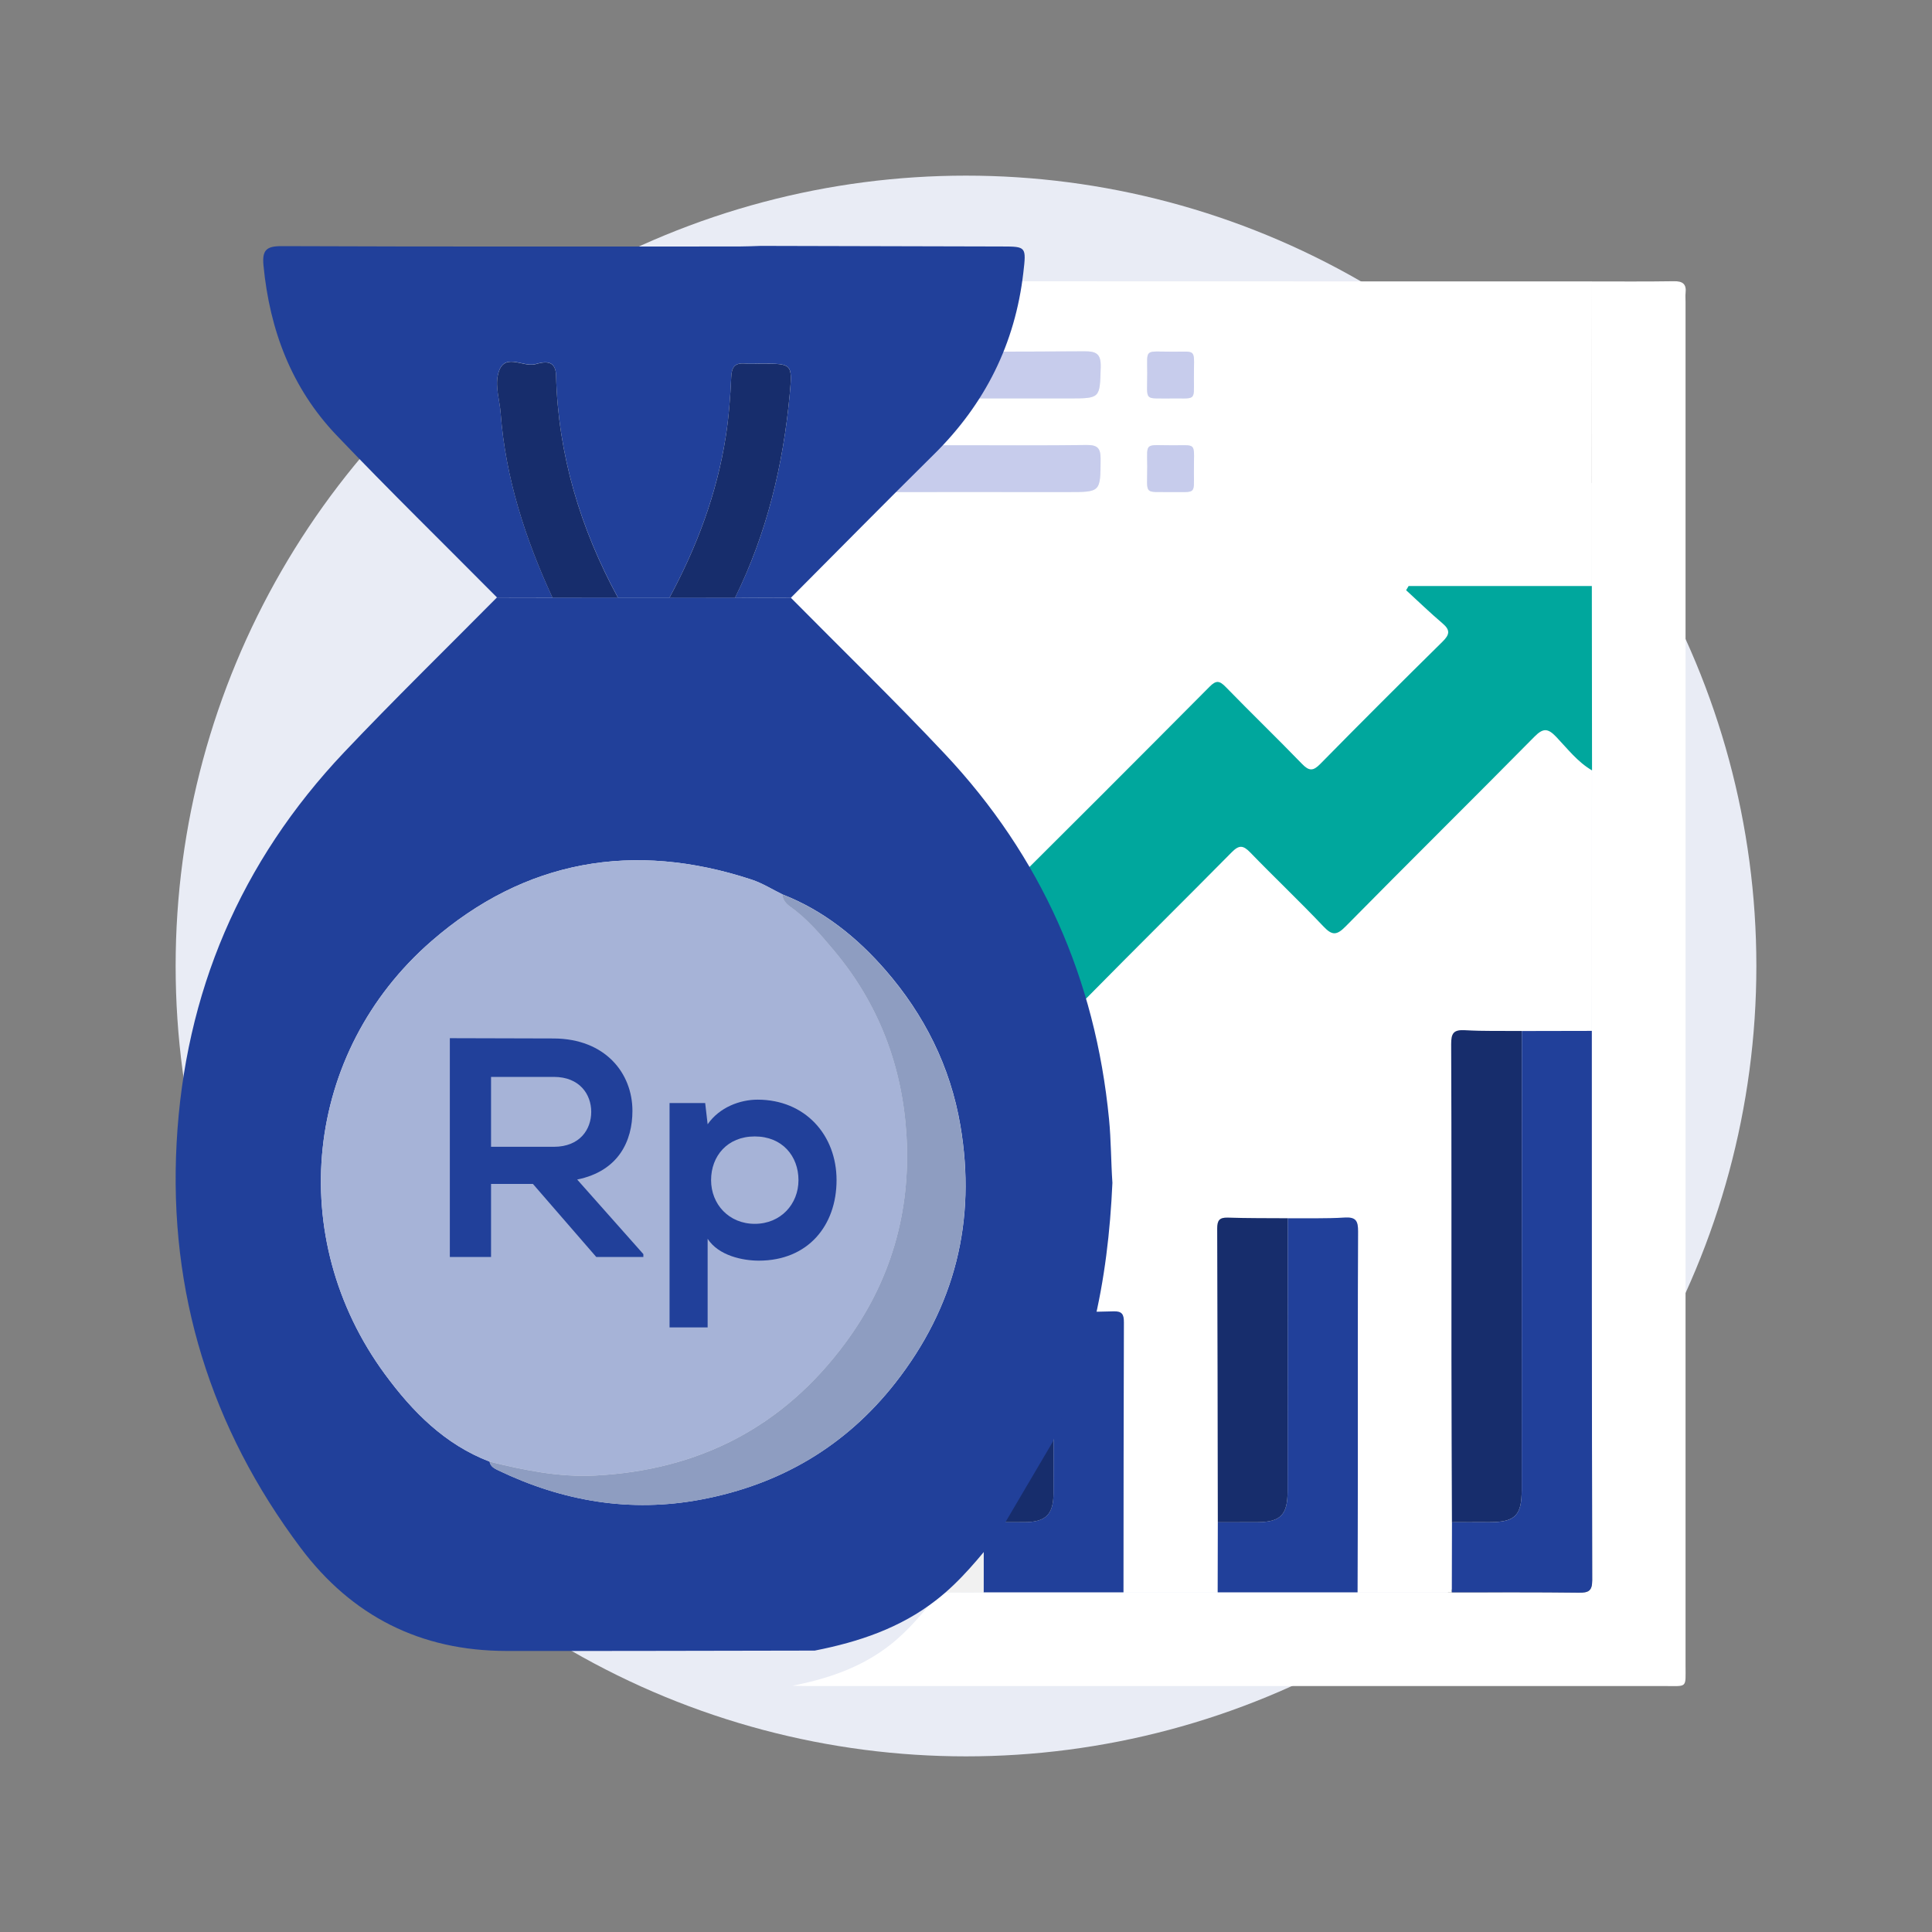 <svg width="55" height="55" viewBox="0 0 55 55" fill="none" xmlns="http://www.w3.org/2000/svg">
<rect x="0" y="0" width="55" height="55" fill="#808080" stroke="none"/>
<circle cx="27.5" cy="27.5" r="22.5" fill="#E9ECF5"/>
<path d="M21.32 8.499C21.318 8.135 21.39 8 21.794 8C29.635 8.013 37.478 8.01 45.32 8.011C45.319 10.902 45.316 13.792 45.315 16.683H40.098C40.074 16.724 40.05 16.764 40.026 16.802C40.372 17.119 40.707 17.445 41.064 17.748C41.295 17.943 41.261 18.073 41.059 18.272C39.892 19.421 38.733 20.579 37.585 21.747C37.379 21.956 37.262 21.954 37.06 21.746C36.347 21.008 35.608 20.294 34.89 19.558C34.717 19.38 34.62 19.36 34.432 19.549C32.359 21.637 30.278 23.717 28.191 25.792C28.02 25.962 28.03 26.057 28.196 26.22C28.93 26.938 29.663 27.658 30.371 28.401C30.604 28.646 30.726 28.62 30.949 28.394C32.313 27.01 33.696 25.645 35.061 24.262C35.268 24.053 35.386 24.057 35.586 24.266C36.271 24.974 36.988 25.652 37.665 26.367C37.912 26.628 38.041 26.64 38.304 26.373C40.087 24.564 41.894 22.779 43.68 20.972C43.925 20.724 44.06 20.727 44.297 20.976C44.618 21.312 44.907 21.692 45.319 21.932C45.317 24.404 45.315 26.875 45.314 29.347C44.649 29.348 43.985 29.351 43.32 29.352C42.779 29.347 42.237 29.362 41.698 29.331C41.377 29.312 41.31 29.421 41.311 29.726C41.322 32.709 41.317 35.692 41.319 38.675C41.319 40.23 41.328 41.783 41.333 43.337C41.331 44.002 41.329 44.666 41.328 45.331C40.434 45.331 39.539 45.331 38.645 45.331C38.648 44.194 38.653 43.059 38.653 41.922C38.654 39.635 38.647 37.348 38.659 35.061C38.66 34.762 38.602 34.644 38.276 34.664C37.737 34.696 37.196 34.68 36.656 34.685C36.088 34.68 35.52 34.685 34.952 34.667C34.709 34.659 34.649 34.749 34.65 34.979C34.661 37.766 34.663 40.552 34.668 43.339C34.667 44.004 34.664 44.669 34.663 45.333C33.769 45.333 32.875 45.333 31.98 45.333C31.982 42.771 31.983 40.209 31.992 37.649C31.992 37.424 31.942 37.326 31.695 37.334C31.128 37.352 30.56 37.347 29.993 37.351C29.773 37.347 29.554 37.343 29.336 37.338C29.302 36.855 29.306 36.372 29.258 35.887C28.947 32.688 27.712 29.903 25.513 27.564C24.375 26.352 23.18 25.194 22.011 24.012C21 16 21.381 19.9 21.32 8.499ZM27.307 11.342C28.347 11.342 29.387 11.342 30.427 11.342C31.329 11.342 31.308 11.342 31.333 10.455C31.344 10.07 31.208 10 30.858 10.002C28.666 10.016 26.477 10.01 24.285 10.01C23.292 10.01 23.303 10.01 23.32 11.002C23.324 11.286 23.429 11.349 23.689 11.347C24.894 11.337 26.101 11.342 27.307 11.342ZM27.348 12.675C26.308 12.675 25.268 12.675 24.229 12.675C23.317 12.675 23.332 12.675 23.319 13.599C23.313 13.938 23.426 14.017 23.746 14.015C25.965 14.002 28.183 14.008 30.402 14.008C31.341 14.008 31.328 14.008 31.333 13.063C31.335 12.745 31.232 12.664 30.928 12.668C29.735 12.684 28.543 12.675 27.351 12.675H27.348ZM33.299 11.342C34.043 11.332 33.992 11.44 33.987 10.793C33.983 9.916 34.098 10.012 33.41 10.013C32.565 10.013 32.658 9.903 32.659 10.622C32.659 11.438 32.551 11.334 33.299 11.344V11.342ZM33.331 14.008C34.043 13.999 33.992 14.095 33.987 13.469C33.982 12.586 34.099 12.676 33.42 12.677C32.569 12.68 32.657 12.565 32.659 13.276C32.661 14.113 32.544 13.996 33.331 14.008Z" fill="white"/>
<path d="M22.557 47.99C23.557 47.793 24.505 47.477 25.324 46.84C25.878 46.41 26.308 45.872 26.743 45.334C27.162 45.334 27.581 45.333 28.001 45.332C29.328 45.332 30.655 45.332 31.982 45.332C32.876 45.332 33.77 45.332 34.666 45.332C35.993 45.332 37.32 45.332 38.647 45.332C39.541 45.332 40.436 45.332 41.33 45.332C42.536 45.332 43.742 45.326 44.948 45.34C45.224 45.344 45.328 45.291 45.326 44.984C45.315 39.772 45.318 34.559 45.316 29.348C45.318 26.876 45.32 24.404 45.321 21.932C45.319 20.183 45.318 18.433 45.315 16.684C45.316 13.793 45.319 10.903 45.32 8.012C46.097 8.012 46.874 8.018 47.651 8.006C47.903 8.002 48.014 8.085 47.985 8.34C47.976 8.422 47.984 8.506 47.984 8.589C47.984 21.527 47.984 34.466 47.984 47.404C47.984 48.071 48.049 47.998 47.376 47.998C39.242 47.999 31.107 47.998 22.974 47.998C22.835 47.998 22.697 47.993 22.557 47.989V47.99Z" fill="white"/>
<path d="M45.316 16.683C45.319 18.432 45.32 20.182 45.322 21.931C44.909 21.691 44.622 21.311 44.301 20.975C44.064 20.727 43.928 20.723 43.683 20.971C41.898 22.779 40.09 24.563 38.308 26.372C38.045 26.64 37.916 26.628 37.669 26.366C36.992 25.651 36.275 24.973 35.59 24.265C35.388 24.057 35.271 24.052 35.064 24.262C33.699 25.644 32.316 27.009 30.953 28.393C30.73 28.619 30.607 28.645 30.375 28.4C29.667 27.656 28.933 26.937 28.199 26.219C28.033 26.056 28.023 25.962 28.195 25.791C30.281 23.716 32.362 21.636 34.435 19.549C34.623 19.359 34.719 19.378 34.894 19.557C35.61 20.293 36.35 21.007 37.064 21.745C37.267 21.955 37.383 21.956 37.588 21.746C38.736 20.578 39.895 19.421 41.062 18.271C41.265 18.072 41.298 17.942 41.068 17.747C40.712 17.445 40.375 17.118 40.03 16.802C40.053 16.762 40.078 16.722 40.101 16.683H45.319H45.316Z" fill="#00A79D"/>
<path d="M45.316 29.346C45.316 34.557 45.316 39.77 45.327 44.982C45.327 45.29 45.223 45.342 44.948 45.339C43.742 45.324 42.536 45.331 41.331 45.33C41.332 44.665 41.334 44 41.335 43.336C41.696 43.336 42.056 43.333 42.417 43.333C43.131 43.333 43.32 43.141 43.321 42.419C43.321 38.064 43.322 33.707 43.324 29.351C43.988 29.35 44.653 29.348 45.318 29.347L45.316 29.346Z" fill="#21409A"/>
<path d="M43.322 29.35C43.322 33.706 43.321 38.063 43.32 42.418C43.32 43.141 43.131 43.331 42.416 43.332C42.055 43.332 41.694 43.334 41.334 43.335C41.329 41.78 41.321 40.227 41.32 38.673C41.318 35.69 41.325 32.706 41.312 29.723C41.311 29.418 41.378 29.31 41.699 29.328C42.238 29.359 42.78 29.345 43.321 29.349L43.322 29.35Z" fill="#172D6C"/>
<path d="M38.646 45.33C37.319 45.33 35.992 45.33 34.665 45.33C34.666 44.665 34.668 44.001 34.669 43.336C35.043 43.336 35.417 43.334 35.793 43.334C36.451 43.331 36.654 43.127 36.656 42.462C36.657 39.869 36.658 37.276 36.659 34.682C37.199 34.678 37.741 34.694 38.279 34.661C38.605 34.641 38.663 34.76 38.662 35.059C38.65 37.346 38.656 39.633 38.655 41.92C38.655 43.056 38.65 44.192 38.647 45.329L38.646 45.33Z" fill="#21409A"/>
<path d="M31.982 45.33C30.655 45.33 29.328 45.33 28 45.33C28.002 44.666 28.003 44.001 28.004 43.336C28.392 43.336 28.78 43.336 29.168 43.333C29.772 43.33 29.99 43.112 29.991 42.506C29.994 40.787 29.995 39.068 29.996 37.348C30.564 37.344 31.131 37.351 31.698 37.331C31.945 37.322 31.997 37.421 31.995 37.646C31.986 40.208 31.986 42.77 31.983 45.33H31.982Z" fill="#21409A"/>
<path d="M36.658 34.682C36.658 37.276 36.657 39.869 36.655 42.462C36.655 43.127 36.45 43.331 35.792 43.334C35.418 43.334 35.044 43.336 34.669 43.336C34.664 40.549 34.662 37.762 34.651 34.975C34.651 34.746 34.71 34.656 34.953 34.663C35.52 34.682 36.089 34.677 36.657 34.681L36.658 34.682Z" fill="#172D6C"/>
<path d="M27.309 11.342C26.102 11.342 24.896 11.336 23.69 11.346C23.431 11.348 23.326 11.285 23.322 11.001C23.305 10.009 23.294 10.009 24.287 10.009C26.478 10.009 28.669 10.017 30.859 10.001C31.21 9.999 31.346 10.068 31.335 10.454C31.309 11.342 31.33 11.342 30.428 11.342C29.389 11.342 28.349 11.342 27.309 11.342Z" fill="#C7CCEC"/>
<path d="M27.348 12.676C28.541 12.676 29.733 12.685 30.926 12.669C31.231 12.665 31.333 12.746 31.331 13.063C31.325 14.008 31.34 14.008 30.4 14.008C28.181 14.008 25.963 14.003 23.744 14.015C23.425 14.017 23.312 13.938 23.317 13.6C23.33 12.676 23.315 12.676 24.226 12.676C25.266 12.676 26.306 12.676 27.346 12.676H27.348Z" fill="#C7CCEC"/>
<path d="M29.995 37.348C29.994 39.067 29.994 40.786 29.991 42.506C29.991 43.112 29.773 43.331 29.168 43.333C28.779 43.335 28.392 43.335 28.003 43.336C27.994 43.302 27.987 43.267 27.978 43.233C28.312 42.37 28.674 41.518 28.895 40.616C29.16 39.537 29.286 38.442 29.336 37.335C29.555 37.339 29.775 37.344 29.993 37.348H29.995Z" fill="#172D6C"/>
<path d="M33.3 11.343C32.551 11.333 32.661 11.438 32.66 10.621C32.66 9.902 32.564 10.014 33.41 10.012C34.099 10.012 33.983 9.916 33.988 10.793C33.991 11.44 34.044 11.332 33.3 11.342V11.343Z" fill="#C7CCEC"/>
<path d="M33.331 14.008C32.545 13.996 32.662 14.113 32.66 13.276C32.657 12.566 32.569 12.68 33.42 12.677C34.099 12.676 33.982 12.586 33.988 13.469C33.991 14.095 34.043 13.999 33.331 14.008Z" fill="#C7CCEC"/>
<path d="M27.979 43.232C27.988 43.267 27.995 43.301 28.004 43.336C28.003 44.001 28.002 44.665 28.001 45.33C27.581 45.33 27.163 45.331 26.743 45.332C27.155 44.632 27.567 43.932 27.98 43.232H27.979Z" fill="#F1F1F1"/>
<path d="M22.515 17.018C23.976 18.496 25.469 19.944 26.892 21.457C29.641 24.381 31.184 27.863 31.572 31.86C31.631 32.466 31.627 33.07 31.668 33.673C31.606 35.057 31.448 36.426 31.117 37.774C30.84 38.903 30.388 39.967 29.971 41.044C29.456 41.92 28.941 42.795 28.425 43.669C27.882 44.341 27.343 45.014 26.652 45.551C25.628 46.349 24.444 46.743 23.194 46.989C20.265 46.993 17.336 47.003 14.406 46.999C11.973 46.995 10.015 46.009 8.557 44.062C5.996 40.648 4.798 36.788 5.028 32.535C5.257 28.266 6.848 24.529 9.799 21.413C11.217 19.916 12.695 18.475 14.146 17.009C14.672 17.009 15.2 17.01 15.726 17.012C16.348 17.012 16.968 17.012 17.59 17.01C18.08 17.01 18.571 17.01 19.061 17.01C19.683 17.01 20.304 17.01 20.926 17.012C21.456 17.013 21.985 17.016 22.515 17.017V17.018ZM22.273 25.461C21.982 25.319 21.702 25.141 21.398 25.041C18.037 23.934 14.942 24.478 12.283 26.791C8.637 29.962 8.11 35.242 10.956 39.117C11.739 40.183 12.659 41.12 13.938 41.609C13.963 41.747 14.072 41.803 14.182 41.856C16.023 42.739 17.948 43.07 19.968 42.686C22.21 42.262 24.066 41.176 25.482 39.376C27.185 37.207 27.804 34.753 27.339 32.034C27.053 30.359 26.312 28.885 25.205 27.613C24.396 26.685 23.443 25.916 22.274 25.461H22.273Z" fill="#21409A"/>
<path d="M22.515 17.019C21.985 17.017 21.456 17.015 20.926 17.013C21.833 15.179 22.299 13.227 22.484 11.201C22.562 10.354 22.544 10.351 21.68 10.351C21.524 10.351 21.367 10.362 21.212 10.348C20.92 10.323 20.828 10.445 20.816 10.736C20.791 11.303 20.748 11.873 20.66 12.432C20.407 14.054 19.836 15.569 19.061 17.009C18.571 17.009 18.08 17.009 17.59 17.009C16.52 15.036 15.886 12.939 15.83 10.685C15.818 10.2 15.447 10.31 15.237 10.366C14.88 10.463 14.319 9.986 14.173 10.678C14.099 11.03 14.226 11.397 14.252 11.756C14.391 13.608 14.955 15.336 15.726 17.009C15.2 17.009 14.672 17.008 14.146 17.006C12.62 15.467 11.07 13.952 9.574 12.384C8.297 11.042 7.677 9.391 7.501 7.557C7.459 7.122 7.581 7.004 8.024 7.007C12.36 7.024 16.696 7.018 21.033 7.017C21.24 7.017 21.449 7.006 21.656 7C23.945 7.006 26.233 7.011 28.522 7.017C29.216 7.018 29.218 7.022 29.132 7.765C28.898 9.789 28.041 11.499 26.593 12.929C25.224 14.282 23.873 15.654 22.515 17.017V17.019Z" fill="#21409A"/>
<path d="M25.809 32.346C25.696 30.369 25.025 28.578 23.731 27.042C23.351 26.591 22.974 26.146 22.489 25.802C22.376 25.723 22.283 25.614 22.274 25.461C21.984 25.319 21.704 25.141 21.398 25.041C18.037 23.935 14.943 24.479 12.283 26.792C8.638 29.963 8.11 35.242 10.956 39.118C11.739 40.184 12.659 41.12 13.938 41.61C14.927 41.852 15.921 42.059 16.949 42.005C19.903 41.85 22.293 40.627 24.062 38.238C25.359 36.488 25.931 34.503 25.809 32.348V32.346Z" fill="#A6B3D7"/>
<path d="M13.936 41.61C14.925 41.852 15.919 42.059 16.947 42.005C19.901 41.851 22.29 40.628 24.06 38.238C25.357 36.488 25.929 34.504 25.807 32.348C25.694 30.371 25.023 28.58 23.729 27.044C23.349 26.593 22.972 26.148 22.487 25.804C22.374 25.724 22.281 25.616 22.272 25.463C23.441 25.918 24.394 26.686 25.203 27.616C26.311 28.887 27.051 30.362 27.337 32.036C27.802 34.754 27.183 37.209 25.48 39.378C24.066 41.179 22.208 42.264 19.967 42.688C17.946 43.071 16.022 42.741 14.181 41.858C14.071 41.805 13.961 41.749 13.936 41.611V41.61Z" fill="#8E9DC1"/>
<path d="M15.726 17.013C14.955 15.34 14.391 13.612 14.252 11.76C14.226 11.401 14.098 11.033 14.173 10.681C14.319 9.99 14.88 10.467 15.237 10.37C15.447 10.313 15.818 10.203 15.83 10.688C15.886 12.943 16.52 15.04 17.59 17.013C16.968 17.013 16.348 17.013 15.726 17.013Z" fill="#172D6C"/>
<path d="M19.061 17.011C19.836 15.569 20.408 14.056 20.66 12.434C20.748 11.874 20.791 11.304 20.816 10.738C20.828 10.447 20.92 10.325 21.213 10.35C21.367 10.364 21.524 10.353 21.68 10.353C22.544 10.353 22.561 10.354 22.484 11.203C22.299 13.229 21.832 15.181 20.926 17.015C20.304 17.015 19.683 17.015 19.061 17.014V17.011Z" fill="#172D6C"/>
<path d="M18.315 35.783H16.974L15.171 33.704H13.979V35.783H12.806V29.555C13.793 29.555 14.778 29.563 15.765 29.563C17.231 29.571 18.004 30.55 18.004 31.624C18.004 32.477 17.613 33.338 16.431 33.579L18.315 35.702V35.782V35.783ZM13.979 30.657V32.647H15.765C16.511 32.647 16.831 32.148 16.831 31.652C16.831 31.155 16.502 30.657 15.765 30.657H13.979Z" fill="#21409A"/>
<path d="M19.061 37.791V31.402H20.075L20.145 32.006C20.484 31.518 21.07 31.305 21.568 31.305C22.917 31.305 23.815 32.308 23.815 33.596C23.815 34.885 23.006 35.888 21.602 35.888C21.14 35.888 20.456 35.746 20.145 35.266V37.789H19.061V37.791ZM22.731 33.596C22.731 32.912 22.269 32.352 21.487 32.352C20.705 32.352 20.243 32.912 20.243 33.596C20.243 34.281 20.749 34.84 21.487 34.84C22.224 34.84 22.731 34.281 22.731 33.596Z" fill="#21409A"/>
</svg>
